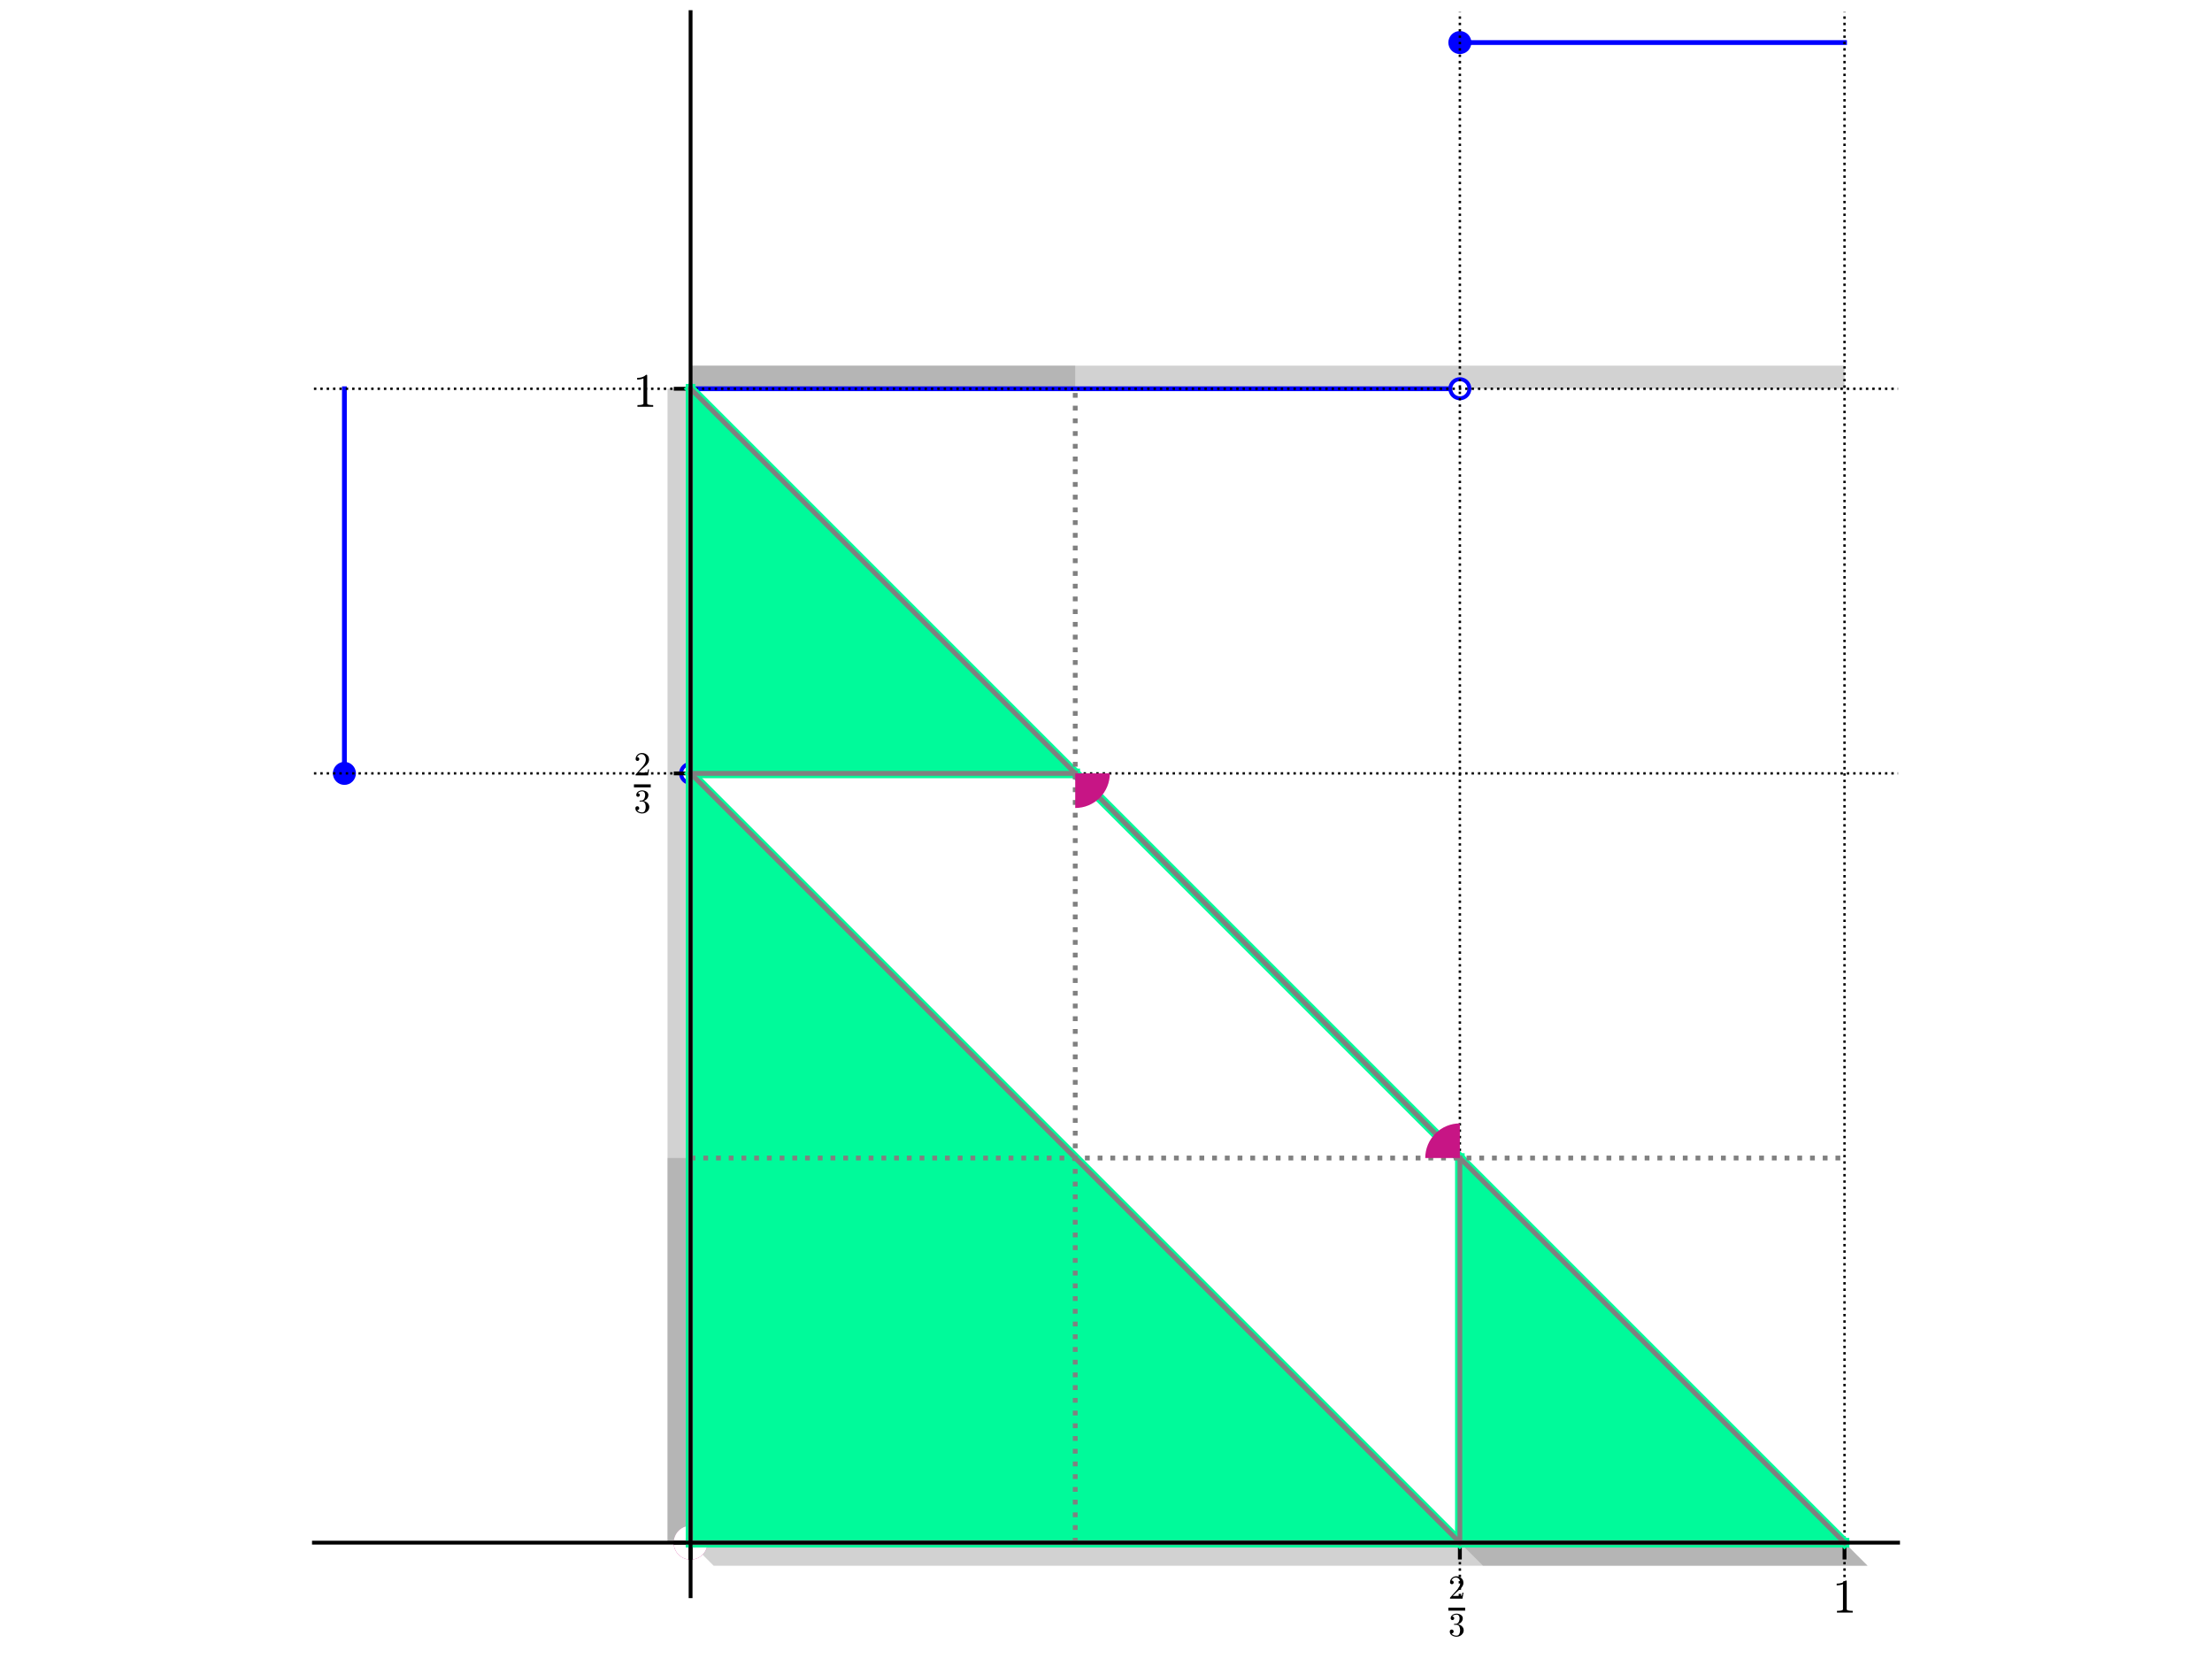 <?xml version="1.0" encoding="utf-8" standalone="no"?>
<!DOCTYPE svg PUBLIC "-//W3C//DTD SVG 1.1//EN"
  "http://www.w3.org/Graphics/SVG/1.1/DTD/svg11.dtd">
<!-- Created with matplotlib (http://matplotlib.org/) -->
<svg height="345.6pt" version="1.1" viewBox="0 0 460.8 345.6" width="460.8pt" xmlns="http://www.w3.org/2000/svg" xmlns:xlink="http://www.w3.org/1999/xlink">
 <defs>
  <style type="text/css">
*{stroke-linecap:butt;stroke-linejoin:round;}
  </style>
 </defs>
 <g id="figure_1">
  <g id="patch_1">
   <path d="M 0 345.6 
L 460.8 345.6 
L 460.8 0 
L 0 0 
z
" style="fill:#ffffff;"/>
  </g>
  <g id="axes_1">
   <g id="patch_2">
    <path d="M 65.401 332.517 
L 395.399 332.517 
L 395.399 2.52 
L 65.401 2.52 
z
" style="fill:#ffffff;"/>
   </g>
   <g id="PathCollection_1">
    <path clip-path="url(#p03799a34e5)" d="M 143.862 324.899 
C 144.8 324.899 145.699 324.527 146.362 323.864 
C 147.025 323.201 147.398 322.301 147.398 321.364 
C 147.398 320.426 147.025 319.527 146.362 318.864 
C 145.699 318.201 144.8 317.828 143.862 317.828 
C 142.925 317.828 142.025 318.201 141.362 318.864 
C 140.699 319.527 140.327 320.426 140.327 321.364 
C 140.327 322.301 140.699 323.201 141.362 323.864 
C 142.025 324.527 142.925 324.899 143.862 324.899 
z
" style="fill:#c71585;"/>
   </g>
   <g id="patch_3">
    <path clip-path="url(#p03799a34e5)" d="M 143.862 80.981 
L 304.117 80.981 
L 304.117 76.173 
L 143.862 76.173 
z
" style="fill:#808080;opacity:0.35;"/>
   </g>
   <g id="patch_4">
    <path clip-path="url(#p03799a34e5)" d="M 143.862 321.364 
L 143.862 161.109 
L 139.055 161.109 
L 139.055 321.364 
z
" style="fill:#808080;opacity:0.35;"/>
   </g>
   <g id="patch_5">
    <path clip-path="url(#p03799a34e5)" d="M 143.862 321.364 
L 304.117 321.364 
L 308.925 326.171 
L 148.67 326.171 
z
" style="fill:#808080;opacity:0.35;"/>
   </g>
   <g id="patch_6">
    <path clip-path="url(#p03799a34e5)" d="M 143.862 80.981 
L 223.99 80.981 
L 223.99 76.173 
L 143.862 76.173 
z
" style="fill:#808080;opacity:0.35;"/>
   </g>
   <g id="patch_7">
    <path clip-path="url(#p03799a34e5)" d="M 143.862 161.109 
L 143.862 80.981 
L 139.055 80.981 
L 139.055 161.109 
z
" style="fill:#808080;opacity:0.35;"/>
   </g>
   <g id="patch_8">
    <path clip-path="url(#p03799a34e5)" d="M 304.117 321.364 
L 384.245 321.364 
L 389.053 326.171 
L 308.925 326.171 
z
" style="fill:#808080;opacity:0.35;"/>
   </g>
   <g id="patch_9">
    <path clip-path="url(#p03799a34e5)" d="M 304.117 80.981 
L 384.245 80.981 
L 384.245 76.173 
L 304.117 76.173 
z
" style="fill:#808080;opacity:0.35;"/>
   </g>
   <g id="patch_10">
    <path clip-path="url(#p03799a34e5)" d="M 143.862 321.364 
L 143.862 241.236 
L 139.055 241.236 
L 139.055 321.364 
z
" style="fill:#808080;opacity:0.35;"/>
   </g>
   <g id="patch_11">
    <path clip-path="url(#p03799a34e5)" d="M 304.117 321.364 
L 384.245 321.364 
L 389.053 326.171 
L 308.925 326.171 
z
" style="fill:#808080;opacity:0.35;"/>
   </g>
   <g id="line2d_1">
    <path clip-path="url(#p03799a34e5)" d="M 143.862 321.364 
L 143.862 80.981 
" style="fill:none;stroke:#0000ff;stroke-linecap:square;"/>
   </g>
   <g id="PathCollection_2">
    <path clip-path="url(#p03799a34e5)" d="M 143.862 324.899 
C 144.8 324.899 145.699 324.527 146.362 323.864 
C 147.025 323.201 147.398 322.301 147.398 321.364 
C 147.398 320.426 147.025 319.527 146.362 318.864 
C 145.699 318.201 144.8 317.828 143.862 317.828 
C 142.925 317.828 142.025 318.201 141.362 318.864 
C 140.699 319.527 140.327 320.426 140.327 321.364 
C 140.327 322.301 140.699 323.201 141.362 323.864 
C 142.025 324.527 142.925 324.899 143.862 324.899 
z
" style="fill:#ffffff;"/>
   </g>
   <g id="line2d_2">
    <path clip-path="url(#p03799a34e5)" d="M 143.862 321.364 
L 143.862 80.981 
" style="fill:none;stroke:#ffffff;stroke-linecap:square;"/>
   </g>
   <g id="line2d_3">
    <path clip-path="url(#p03799a34e5)" d="M 143.862 80.981 
L 304.117 80.981 
" style="fill:none;stroke:#0000ff;stroke-linecap:square;"/>
   </g>
   <g id="line2d_4">
    <path clip-path="url(#p03799a34e5)" d="M 143.862 321.364 
L 143.862 161.109 
" style="fill:none;stroke:#0000ff;stroke-linecap:square;"/>
   </g>
   <g id="line2d_5">
    <path clip-path="url(#p03799a34e5)" d="M 304.117 8.866 
L 384.245 8.866 
" style="fill:none;stroke:#0000ff;stroke-linecap:square;"/>
   </g>
   <g id="line2d_6">
    <path clip-path="url(#p03799a34e5)" d="M 71.747 161.109 
L 71.747 80.981 
" style="fill:none;stroke:#0000ff;stroke-linecap:square;"/>
   </g>
   <g id="PathCollection_3">
    <defs>
     <path d="M 0 2.398 
C 0.636 2.398 1.246 2.145 1.696 1.696 
C 2.145 1.246 2.398 0.636 2.398 0 
C 2.398 -0.636 2.145 -1.246 1.696 -1.696 
C 1.246 -2.145 0.636 -2.398 0 -2.398 
C -0.636 -2.398 -1.246 -2.145 -1.696 -1.696 
C -2.145 -1.246 -2.398 -0.636 -2.398 0 
C -2.398 0.636 -2.145 1.246 -1.696 1.696 
C -1.246 2.145 -0.636 2.398 0 2.398 
z
" id="C0_0_91e814895c"/>
    </defs>
    <g clip-path="url(#p03799a34e5)">
     <use style="fill:#0000ff;" x="304.117" xlink:href="#C0_0_91e814895c" y="80.981"/>
    </g>
    <g clip-path="url(#p03799a34e5)">
     <use style="fill:#0000ff;" x="143.862" xlink:href="#C0_0_91e814895c" y="161.109"/>
    </g>
   </g>
   <g id="PathCollection_4">
    <defs>
     <path d="M 0 1.581 
C 0.419 1.581 0.822 1.415 1.118 1.118 
C 1.415 0.822 1.581 0.419 1.581 0 
C 1.581 -0.419 1.415 -0.822 1.118 -1.118 
C 0.822 -1.415 0.419 -1.581 0 -1.581 
C -0.419 -1.581 -0.822 -1.415 -1.118 -1.118 
C -1.415 -0.822 -1.581 -0.419 -1.581 0 
C -1.581 0.419 -1.415 0.822 -1.118 1.118 
C -0.822 1.415 -0.419 1.581 0 1.581 
z
" id="C1_0_c4b5ea9c38"/>
    </defs>
    <g clip-path="url(#p03799a34e5)">
     <use style="fill:#ffffff;" x="304.117" xlink:href="#C1_0_c4b5ea9c38" y="80.981"/>
    </g>
    <g clip-path="url(#p03799a34e5)">
     <use style="fill:#ffffff;" x="143.862" xlink:href="#C1_0_c4b5ea9c38" y="161.109"/>
    </g>
   </g>
   <g id="PathCollection_5">
    <defs>
     <path d="M 0 2.398 
C 0.636 2.398 1.246 2.145 1.696 1.696 
C 2.145 1.246 2.398 0.636 2.398 0 
C 2.398 -0.636 2.145 -1.246 1.696 -1.696 
C 1.246 -2.145 0.636 -2.398 0 -2.398 
C -0.636 -2.398 -1.246 -2.145 -1.696 -1.696 
C -2.145 -1.246 -2.398 -0.636 -2.398 0 
C -2.398 0.636 -2.145 1.246 -1.696 1.696 
C -1.246 2.145 -0.636 2.398 0 2.398 
z
" id="C2_0_89ba25f280"/>
    </defs>
    <g clip-path="url(#p03799a34e5)">
     <use style="fill:#0000ff;" x="304.117" xlink:href="#C2_0_89ba25f280" y="8.866"/>
    </g>
    <g clip-path="url(#p03799a34e5)">
     <use style="fill:#0000ff;" x="71.747" xlink:href="#C2_0_89ba25f280" y="161.109"/>
    </g>
   </g>
   <g id="patch_12">
    <path clip-path="url(#p03799a34e5)" d="M 143.862 321.364 
L 143.862 161.109 
L 304.117 321.364 
z
" style="fill:#00fa9a;"/>
   </g>
   <g id="patch_13">
    <path clip-path="url(#p03799a34e5)" d="M 143.862 161.109 
L 143.862 80.981 
L 223.99 161.109 
z
" style="fill:#00fa9a;"/>
   </g>
   <g id="patch_14">
    <path clip-path="url(#p03799a34e5)" d="M 304.117 321.364 
L 384.245 321.364 
L 304.117 241.236 
z
" style="fill:#00fa9a;"/>
   </g>
   <g id="matplotlib.axis_1">
    <g id="xtick_1">
     <g id="line2d_7">
      <path clip-path="url(#p03799a34e5)" d="M 143.862 332.517 
L 143.862 2.52 
" style="fill:none;stroke:#000000;stroke-dasharray:0.5,0.825;stroke-dashoffset:0;stroke-width:0.5;"/>
     </g>
     <g id="line2d_8">
      <defs>
       <path d="M 0 0 
L 0 3.5 
" id="m8a8034813b" style="stroke:#000000;stroke-width:0.8;"/>
      </defs>
      <g>
       <use style="stroke:#000000;stroke-width:0.8;" x="143.862" xlink:href="#m8a8034813b" y="321.364"/>
      </g>
     </g>
    </g>
    <g id="xtick_2">
     <g id="line2d_9">
      <path clip-path="url(#p03799a34e5)" d="M 304.117 332.517 
L 304.117 2.52 
" style="fill:none;stroke:#000000;stroke-dasharray:0.5,0.825;stroke-dashoffset:0;stroke-width:0.5;"/>
     </g>
     <g id="line2d_10">
      <g>
       <use style="stroke:#000000;stroke-width:0.8;" x="304.117" xlink:href="#m8a8034813b" y="321.364"/>
      </g>
     </g>
     <g id="text_1">
      <!-- $\frac{2}{3}$ -->
      <defs>
       <path d="M 4.984 0 
L 4.984 2.688 
Q 4.984 2.938 5.172 3.219 
L 20.703 20.406 
Q 24.219 24.219 26.406 26.797 
Q 28.609 29.391 30.75 32.766 
Q 32.906 36.141 34.156 39.625 
Q 35.406 43.109 35.406 47.016 
Q 35.406 51.125 33.891 54.859 
Q 32.375 58.594 29.375 60.844 
Q 26.375 63.094 22.125 63.094 
Q 17.781 63.094 14.312 60.469 
Q 10.844 57.859 9.422 53.719 
Q 9.812 53.812 10.5 53.812 
Q 12.75 53.812 14.328 52.297 
Q 15.922 50.781 15.922 48.391 
Q 15.922 46.094 14.328 44.5 
Q 12.75 42.922 10.5 42.922 
Q 8.156 42.922 6.562 44.547 
Q 4.984 46.188 4.984 48.391 
Q 4.984 52.156 6.391 55.438 
Q 7.812 58.734 10.469 61.297 
Q 13.141 63.875 16.484 65.234 
Q 19.828 66.609 23.578 66.609 
Q 29.297 66.609 34.219 64.188 
Q 39.156 61.766 42.031 57.344 
Q 44.922 52.938 44.922 47.016 
Q 44.922 42.672 43.016 38.766 
Q 41.109 34.859 38.125 31.656 
Q 35.156 28.469 30.516 24.406 
Q 25.875 20.359 24.422 19 
L 13.094 8.109 
L 22.703 8.109 
Q 29.781 8.109 34.547 8.219 
Q 39.312 8.344 39.594 8.594 
Q 40.766 9.859 42 17.828 
L 44.922 17.828 
L 42.094 0 
z
" id="Cmr10-32"/>
       <path d="M 9.516 7.719 
Q 11.859 4.297 15.812 2.641 
Q 19.781 0.984 24.312 0.984 
Q 30.125 0.984 32.562 5.938 
Q 35.016 10.891 35.016 17.188 
Q 35.016 20.016 34.5 22.844 
Q 33.984 25.688 32.766 28.125 
Q 31.547 30.562 29.422 32.031 
Q 27.297 33.5 24.219 33.5 
L 17.578 33.5 
Q 16.703 33.5 16.703 34.422 
L 16.703 35.297 
Q 16.703 36.078 17.578 36.078 
L 23.094 36.531 
Q 26.609 36.531 28.922 39.156 
Q 31.25 41.797 32.328 45.578 
Q 33.406 49.359 33.406 52.781 
Q 33.406 57.562 31.156 60.641 
Q 28.906 63.719 24.312 63.719 
Q 20.516 63.719 17.047 62.281 
Q 13.578 60.844 11.531 57.906 
Q 11.719 57.953 11.859 57.984 
Q 12.016 58.016 12.203 58.016 
Q 14.453 58.016 15.969 56.453 
Q 17.484 54.891 17.484 52.688 
Q 17.484 50.531 15.969 48.969 
Q 14.453 47.406 12.203 47.406 
Q 10.016 47.406 8.453 48.969 
Q 6.891 50.531 6.891 52.688 
Q 6.891 56.984 9.469 60.156 
Q 12.062 63.328 16.141 64.969 
Q 20.219 66.609 24.312 66.609 
Q 27.344 66.609 30.703 65.703 
Q 34.078 64.797 36.812 63.109 
Q 39.547 61.422 41.281 58.781 
Q 43.016 56.156 43.016 52.781 
Q 43.016 48.578 41.141 45.016 
Q 39.266 41.453 35.984 38.859 
Q 32.719 36.281 28.812 35.016 
Q 33.156 34.188 37.062 31.734 
Q 40.969 29.297 43.328 25.484 
Q 45.703 21.688 45.703 17.281 
Q 45.703 11.766 42.672 7.297 
Q 39.656 2.828 34.719 0.312 
Q 29.781 -2.203 24.312 -2.203 
Q 19.625 -2.203 14.906 -0.406 
Q 10.203 1.375 7.203 4.938 
Q 4.203 8.5 4.203 13.484 
Q 4.203 15.969 5.859 17.625 
Q 7.516 19.281 10.016 19.281 
Q 11.625 19.281 12.969 18.531 
Q 14.312 17.781 15.062 16.406 
Q 15.828 15.047 15.828 13.484 
Q 15.828 11.031 14.109 9.375 
Q 12.406 7.719 10.016 7.719 
z
" id="Cmr10-33"/>
      </defs>
      <g transform="translate(301.717 336.864)scale(0.1 -0.1)">
       <use transform="translate(0 38.373)scale(0.7)" xlink:href="#Cmr10-32"/>
       <use transform="translate(0 -39.503)scale(0.7)" xlink:href="#Cmr10-33"/>
       <path d="M 0 13.373 
L 0 19.623 
L 35 19.623 
L 35 13.373 
L 0 13.373 
z
"/>
      </g>
     </g>
    </g>
    <g id="xtick_3">
     <g id="line2d_11">
      <path clip-path="url(#p03799a34e5)" d="M 384.245 332.517 
L 384.245 2.52 
" style="fill:none;stroke:#000000;stroke-dasharray:0.5,0.825;stroke-dashoffset:0;stroke-width:0.5;"/>
     </g>
     <g id="line2d_12">
      <g>
       <use style="stroke:#000000;stroke-width:0.8;" x="384.245" xlink:href="#m8a8034813b" y="321.364"/>
      </g>
     </g>
     <g id="text_2">
      <!-- $1$ -->
      <defs>
       <path d="M 9.281 0 
L 9.281 3.516 
Q 21.781 3.516 21.781 6.688 
L 21.781 59.188 
Q 16.609 56.688 8.688 56.688 
L 8.688 60.203 
Q 20.953 60.203 27.203 66.609 
L 28.609 66.609 
Q 28.953 66.609 29.266 66.328 
Q 29.594 66.062 29.594 65.719 
L 29.594 6.688 
Q 29.594 3.516 42.094 3.516 
L 42.094 0 
z
" id="Cmr10-31"/>
      </defs>
      <g transform="translate(381.745 335.962)scale(0.1 -0.1)">
       <use transform="translate(0 0.391)" xlink:href="#Cmr10-31"/>
      </g>
     </g>
    </g>
   </g>
   <g id="matplotlib.axis_2">
    <g id="ytick_1">
     <g id="line2d_13">
      <path clip-path="url(#p03799a34e5)" d="M 65.401 321.364 
L 395.399 321.364 
" style="fill:none;stroke:#000000;stroke-dasharray:0.5,0.825;stroke-dashoffset:0;stroke-width:0.5;"/>
     </g>
     <g id="line2d_14">
      <defs>
       <path d="M 0 0 
L -3.5 0 
" id="m93caec20e7" style="stroke:#000000;stroke-width:0.8;"/>
      </defs>
      <g>
       <use style="stroke:#000000;stroke-width:0.8;" x="143.862" xlink:href="#m93caec20e7" y="321.364"/>
      </g>
     </g>
    </g>
    <g id="ytick_2">
     <g id="line2d_15">
      <path clip-path="url(#p03799a34e5)" d="M 65.401 161.109 
L 395.399 161.109 
" style="fill:none;stroke:#000000;stroke-dasharray:0.5,0.825;stroke-dashoffset:0;stroke-width:0.5;"/>
     </g>
     <g id="line2d_16">
      <g>
       <use style="stroke:#000000;stroke-width:0.8;" x="143.862" xlink:href="#m93caec20e7" y="161.109"/>
      </g>
     </g>
     <g id="text_3">
      <!-- $\frac{2}{3}$ -->
      <g transform="translate(132.062 165.359)scale(0.1 -0.1)">
       <use transform="translate(0 38.373)scale(0.7)" xlink:href="#Cmr10-32"/>
       <use transform="translate(0 -39.503)scale(0.7)" xlink:href="#Cmr10-33"/>
       <path d="M 0 13.373 
L 0 19.623 
L 35 19.623 
L 35 13.373 
L 0 13.373 
z
"/>
      </g>
     </g>
    </g>
    <g id="ytick_3">
     <g id="line2d_17">
      <path clip-path="url(#p03799a34e5)" d="M 65.401 80.981 
L 395.399 80.981 
" style="fill:none;stroke:#000000;stroke-dasharray:0.5,0.825;stroke-dashoffset:0;stroke-width:0.5;"/>
     </g>
     <g id="line2d_18">
      <g>
       <use style="stroke:#000000;stroke-width:0.8;" x="143.862" xlink:href="#m93caec20e7" y="80.981"/>
      </g>
     </g>
     <g id="text_4">
      <!-- $1$ -->
      <g transform="translate(131.862 84.78)scale(0.1 -0.1)">
       <use transform="translate(0 0.391)" xlink:href="#Cmr10-31"/>
      </g>
     </g>
    </g>
   </g>
   <g id="line2d_19">
    <path clip-path="url(#p03799a34e5)" d="M 143.862 321.364 
L 143.862 161.109 
" style="fill:none;stroke:#00fa9a;stroke-linecap:square;stroke-width:2;"/>
   </g>
   <g id="line2d_20">
    <path clip-path="url(#p03799a34e5)" d="M 143.862 321.364 
L 304.117 321.364 
" style="fill:none;stroke:#00fa9a;stroke-linecap:square;stroke-width:2;"/>
   </g>
   <g id="line2d_21">
    <path clip-path="url(#p03799a34e5)" d="M 143.862 161.109 
L 143.862 80.981 
" style="fill:none;stroke:#00fa9a;stroke-linecap:square;stroke-width:2;"/>
   </g>
   <g id="line2d_22">
    <path clip-path="url(#p03799a34e5)" d="M 304.117 321.364 
L 384.245 321.364 
" style="fill:none;stroke:#00fa9a;stroke-linecap:square;stroke-width:2;"/>
   </g>
   <g id="line2d_23">
    <path clip-path="url(#p03799a34e5)" d="M 304.117 321.364 
L 304.117 241.236 
" style="fill:none;stroke:#00fa9a;stroke-linecap:square;stroke-width:2;"/>
   </g>
   <g id="line2d_24">
    <path clip-path="url(#p03799a34e5)" d="M 143.862 161.109 
L 223.99 161.109 
" style="fill:none;stroke:#00fa9a;stroke-linecap:square;stroke-width:2;"/>
   </g>
   <g id="line2d_25">
    <path clip-path="url(#p03799a34e5)" d="M 143.862 161.109 
L 304.117 321.364 
" style="fill:none;stroke:#00fa9a;stroke-linecap:square;stroke-width:2;"/>
   </g>
   <g id="line2d_26">
    <path clip-path="url(#p03799a34e5)" d="M 223.99 161.109 
L 304.117 241.236 
" style="fill:none;stroke:#00fa9a;stroke-linecap:square;stroke-width:2;"/>
   </g>
   <g id="line2d_27">
    <path clip-path="url(#p03799a34e5)" d="M 143.862 80.981 
L 223.99 161.109 
" style="fill:none;stroke:#00fa9a;stroke-linecap:square;stroke-width:2;"/>
   </g>
   <g id="line2d_28">
    <path clip-path="url(#p03799a34e5)" d="M 304.117 241.236 
L 384.245 321.364 
" style="fill:none;stroke:#00fa9a;stroke-linecap:square;stroke-width:2;"/>
   </g>
   <g id="line2d_29">
    <path clip-path="url(#p03799a34e5)" d="M 143.862 161.109 
L 304.117 321.364 
" style="fill:none;stroke:#808080;stroke-linecap:square;"/>
   </g>
   <g id="line2d_30">
    <path clip-path="url(#p03799a34e5)" d="M 143.862 80.981 
L 384.245 321.364 
" style="fill:none;stroke:#808080;stroke-linecap:square;"/>
   </g>
   <g id="line2d_31">
    <path clip-path="url(#p03799a34e5)" d="M 143.862 321.364 
L 384.245 321.364 
L 384.245 321.364 
" style="fill:none;stroke:#808080;stroke-linecap:square;"/>
   </g>
   <g id="line2d_32">
    <path clip-path="url(#p03799a34e5)" d="M 143.862 161.109 
L 223.99 161.109 
L 223.99 161.109 
" style="fill:none;stroke:#808080;stroke-linecap:square;"/>
   </g>
   <g id="line2d_33">
    <path clip-path="url(#p03799a34e5)" d="M 143.862 321.364 
L 143.862 80.981 
L 143.862 80.981 
" style="fill:none;stroke:#808080;stroke-linecap:square;"/>
   </g>
   <g id="line2d_34">
    <path clip-path="url(#p03799a34e5)" d="M 304.117 321.364 
L 304.117 241.236 
L 304.117 241.236 
" style="fill:none;stroke:#808080;stroke-linecap:square;"/>
   </g>
   <g id="line2d_35">
    <path clip-path="url(#p03799a34e5)" d="M 223.99 321.364 
L 223.99 80.981 
" style="fill:none;stroke:#808080;stroke-dasharray:1,1.65;stroke-dashoffset:0;"/>
   </g>
   <g id="line2d_36">
    <path clip-path="url(#p03799a34e5)" d="M 143.862 241.236 
L 384.245 241.236 
" style="fill:none;stroke:#808080;stroke-dasharray:1,1.65;stroke-dashoffset:0;"/>
   </g>
   <g id="patch_15">
    <path d="M 143.862 332.517 
L 143.862 2.52 
" style="fill:none;stroke:#000000;stroke-linecap:square;stroke-linejoin:miter;stroke-width:0.8;"/>
   </g>
   <g id="patch_16">
    <path d="M 65.401 321.364 
L 395.399 321.364 
" style="fill:none;stroke:#000000;stroke-linecap:square;stroke-linejoin:miter;stroke-width:0.8;"/>
   </g>
   <g id="patch_17">
    <path clip-path="url(#p03799a34e5)" d="M 304.117 234.025 
C 302.206 234.025 300.37 234.785 299.018 236.137 
C 297.666 237.489 296.906 239.324 296.906 241.236 
L 304.117 241.236 
L 304.117 234.025 
z
" style="fill:#c71585;"/>
   </g>
   <g id="patch_18">
    <path clip-path="url(#p03799a34e5)" d="M 223.99 168.32 
C 225.902 168.32 227.737 167.56 229.089 166.208 
C 230.441 164.856 231.201 163.02 231.201 161.109 
L 223.99 161.109 
L 223.99 168.32 
z
" style="fill:#c71585;"/>
   </g>
  </g>
 </g>
 <defs>
  <clipPath id="p03799a34e5">
   <rect height="329.997" width="329.997" x="65.401" y="2.52"/>
  </clipPath>
 </defs>
</svg>
